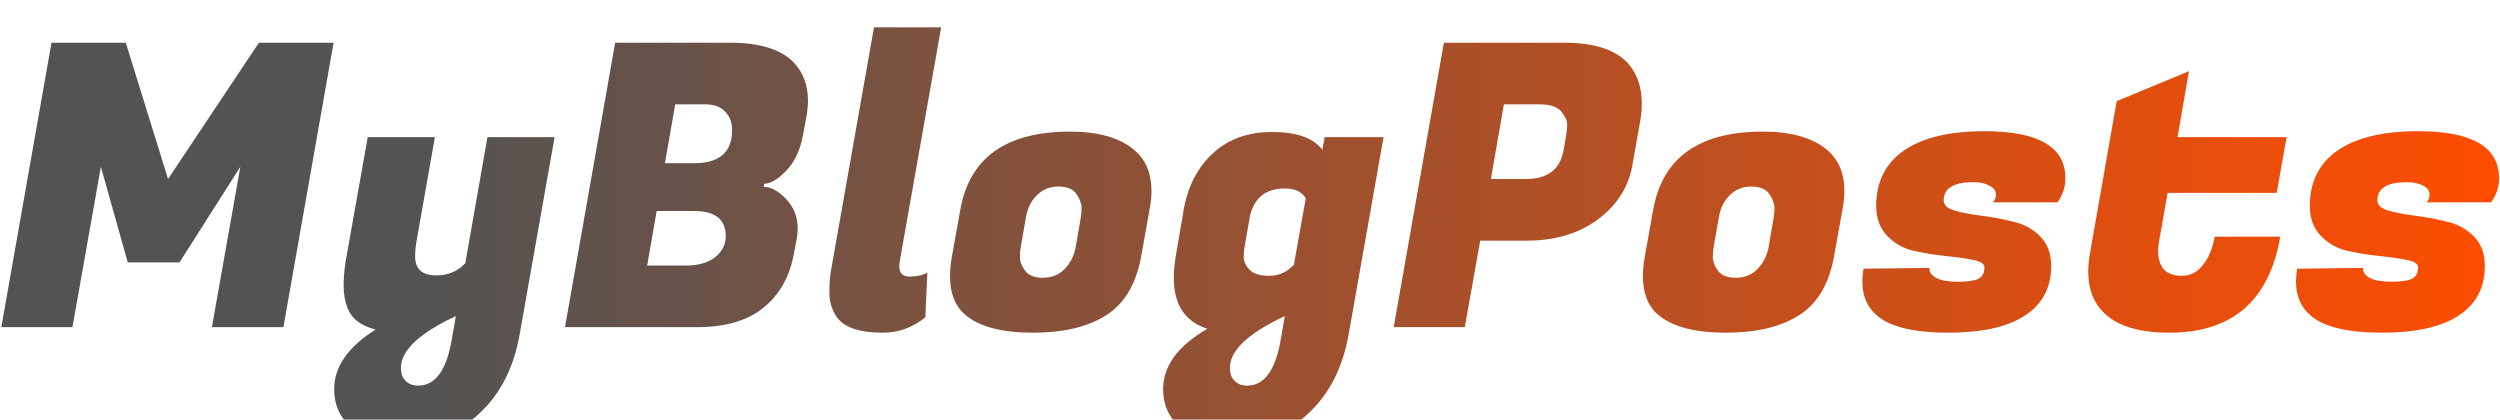 <svg width="405" height="68" viewBox="0 0 405 68" fill="none" xmlns="http://www.w3.org/2000/svg">
<g filter="url(#filter0_i_1_2)">
<path d="M20.376 2.92L27.224 25L41.944 2.92H54.04L45.912 49H34.328L38.936 23.016L29.08 38.504H20.696L16.344 23.016L11.736 49H0.216L8.344 2.92H20.376ZM67.445 35.24C67.317 36.008 67.252 36.776 67.252 37.544C67.252 39.592 68.404 40.616 70.709 40.616C72.586 40.616 74.143 39.955 75.38 38.632L78.965 18.216H89.844L84.213 50.024C83.274 55.443 81.119 59.731 77.749 62.888C74.421 66.045 70.602 67.624 66.293 67.624C61.983 67.624 58.868 66.835 56.949 65.256C55.071 63.677 54.133 61.608 54.133 59.048C54.133 55.421 56.373 52.2 60.852 49.384C58.42 48.787 56.885 47.571 56.245 45.736C55.861 44.712 55.669 43.56 55.669 42.28C55.669 41 55.775 39.699 55.989 38.376L59.572 18.216H70.453L67.445 35.24ZM67.764 58.472C70.538 58.472 72.351 55.955 73.204 50.92L73.844 47.208C67.914 49.981 64.948 52.776 64.948 55.592C64.948 56.445 65.183 57.128 65.653 57.64C66.165 58.195 66.868 58.472 67.764 58.472ZM118.217 2.92C123.081 2.92 126.537 3.987 128.585 6.12C130.121 7.741 130.889 9.789 130.889 12.264C130.889 13.117 130.803 14.013 130.633 14.952L130.057 18.024C129.587 20.456 128.67 22.355 127.305 23.72C125.982 25.085 124.809 25.768 123.785 25.768L123.721 26.28C124.915 26.28 126.131 26.941 127.369 28.264C128.606 29.587 129.225 31.144 129.225 32.936C129.225 33.661 129.139 34.429 128.969 35.24L128.585 37.224C127.902 40.893 126.259 43.773 123.657 45.864C121.097 47.955 117.513 49 112.905 49H91.528L99.656 2.92H118.217ZM112.457 30.184H106.377L104.841 39.016H110.921C111.006 39.016 111.091 39.016 111.177 39.016C113.139 39.016 114.697 38.568 115.849 37.672C117.001 36.733 117.577 35.603 117.577 34.28C117.577 31.549 115.87 30.184 112.457 30.184ZM114.185 12.904H109.385L107.721 22.44H112.457C116.553 22.44 118.601 20.648 118.601 17.064C118.601 15.827 118.217 14.824 117.449 14.056C116.723 13.288 115.635 12.904 114.185 12.904ZM145.687 39.144C145.687 40.253 146.242 40.808 147.351 40.808C148.503 40.808 149.463 40.595 150.231 40.168L149.911 47.4C147.863 49.064 145.559 49.896 142.999 49.896C139.116 49.896 136.599 49 135.447 47.208C134.722 46.056 134.359 44.797 134.359 43.432C134.359 42.067 134.444 40.872 134.615 39.848L141.591 0.424H152.471L145.751 38.376C145.708 38.632 145.687 38.888 145.687 39.144ZM173.357 17.32C177.965 17.32 181.442 18.323 183.789 20.328C185.623 21.907 186.541 24.104 186.541 26.92C186.541 27.859 186.434 28.883 186.221 29.992L184.877 37.48C184.066 42.003 182.167 45.203 179.181 47.08C176.237 48.957 172.29 49.896 167.341 49.896C162.391 49.896 158.765 48.957 156.461 47.08C154.754 45.672 153.901 43.56 153.901 40.744C153.901 39.763 154.007 38.675 154.221 37.48L155.565 29.992C157.058 21.544 162.989 17.32 173.357 17.32ZM175.085 31.272C175.17 30.845 175.213 30.312 175.213 29.672C175.213 28.989 174.935 28.243 174.381 27.432C173.826 26.621 172.845 26.216 171.437 26.216C170.071 26.216 168.919 26.685 167.981 27.624C167.042 28.52 166.445 29.736 166.189 31.272L165.357 36.072C165.271 36.499 165.229 37.053 165.229 37.736C165.229 38.376 165.506 39.08 166.061 39.848C166.615 40.616 167.575 41 168.941 41C170.349 41 171.522 40.531 172.461 39.592C173.399 38.611 173.997 37.437 174.253 36.072L175.085 31.272ZM218.506 50.024C217.567 55.443 215.412 59.731 212.042 62.888C208.714 66.045 204.895 67.624 200.586 67.624C196.276 67.624 193.162 66.835 191.242 65.256C189.364 63.677 188.425 61.608 188.425 59.048C188.425 55.293 190.815 52.029 195.594 49.256C191.967 48.104 190.154 45.352 190.154 41C190.154 39.933 190.26 38.76 190.474 37.48L191.754 29.992C192.436 26.152 194.015 23.101 196.49 20.84C198.964 18.536 202.164 17.384 206.09 17.384C210.058 17.384 212.767 18.344 214.218 20.264L214.602 18.216H224.138L218.506 50.024ZM201.61 36.072C201.524 36.456 201.482 36.989 201.482 37.672C201.482 38.355 201.802 39.037 202.442 39.72C203.082 40.36 204.148 40.68 205.642 40.68C207.178 40.68 208.5 40.083 209.61 38.888L211.53 28.136C210.932 27.069 209.802 26.536 208.138 26.536C206.474 26.536 205.172 26.963 204.234 27.816C203.295 28.669 202.698 29.821 202.442 31.272L201.61 36.072ZM202.058 58.472C204.831 58.472 206.644 55.955 207.498 50.92L208.138 47.208C202.207 49.981 199.242 52.776 199.242 55.592C199.242 56.445 199.476 57.128 199.946 57.64C200.458 58.195 201.162 58.472 202.058 58.472ZM247.411 34.984H239.795L237.299 49H225.779L233.907 2.92H253.427C258.248 2.92 261.683 4.029 263.731 6.248C265.224 7.955 265.971 10.131 265.971 12.776C265.971 13.672 265.885 14.611 265.715 15.592L264.435 22.824C263.795 26.365 261.917 29.288 258.803 31.592C255.688 33.853 251.891 34.984 247.411 34.984ZM249.395 12.904H243.635L241.523 25H247.219C250.717 25 252.744 23.443 253.299 20.328L253.747 17.704C253.832 17.32 253.875 16.808 253.875 16.168C253.875 15.528 253.555 14.824 252.915 14.056C252.275 13.288 251.101 12.904 249.395 12.904ZM285.607 17.32C290.215 17.32 293.692 18.323 296.039 20.328C297.873 21.907 298.791 24.104 298.791 26.92C298.791 27.859 298.684 28.883 298.471 29.992L297.127 37.48C296.316 42.003 294.417 45.203 291.431 47.08C288.487 48.957 284.54 49.896 279.591 49.896C274.641 49.896 271.015 48.957 268.711 47.08C267.004 45.672 266.151 43.56 266.151 40.744C266.151 39.763 266.257 38.675 266.471 37.48L267.815 29.992C269.308 21.544 275.239 17.32 285.607 17.32ZM287.335 31.272C287.42 30.845 287.463 30.312 287.463 29.672C287.463 28.989 287.185 28.243 286.631 27.432C286.076 26.621 285.095 26.216 283.687 26.216C282.321 26.216 281.169 26.685 280.231 27.624C279.292 28.52 278.695 29.736 278.439 31.272L277.607 36.072C277.521 36.499 277.479 37.053 277.479 37.736C277.479 38.376 277.756 39.08 278.311 39.848C278.865 40.616 279.825 41 281.191 41C282.599 41 283.772 40.531 284.711 39.592C285.649 38.611 286.247 37.437 286.503 36.072L287.335 31.272ZM334.596 24.872C334.596 26.28 334.169 27.581 333.316 28.776H322.82C323.161 28.52 323.332 28.093 323.332 27.496C323.332 26.899 322.99 26.429 322.308 26.088C321.625 25.704 320.75 25.512 319.684 25.512C316.484 25.512 314.884 26.493 314.884 28.456C314.884 29.224 315.481 29.779 316.676 30.12C317.87 30.461 319.321 30.739 321.028 30.952C322.734 31.165 324.441 31.485 326.148 31.912C327.854 32.296 329.305 33.085 330.5 34.28C331.694 35.475 332.292 37.075 332.292 39.08C332.292 42.621 330.862 45.309 328.004 47.144C325.188 48.979 321.07 49.896 315.652 49.896C310.233 49.896 306.436 49.021 304.26 47.272C302.553 45.907 301.7 44.029 301.7 41.64C301.7 40.957 301.764 40.253 301.892 39.528L312.58 39.4C312.494 39.997 312.836 40.531 313.604 41C314.414 41.427 315.588 41.64 317.124 41.64C318.66 41.64 319.769 41.491 320.452 41.192C321.134 40.851 321.476 40.232 321.476 39.336C321.476 38.739 320.878 38.333 319.684 38.12C318.489 37.864 317.017 37.651 315.268 37.48C313.561 37.309 311.833 37.032 310.084 36.648C308.377 36.264 306.926 35.453 305.732 34.216C304.537 32.979 303.94 31.357 303.94 29.352C303.94 25.469 305.433 22.483 308.42 20.392C311.449 18.301 315.801 17.256 321.476 17.256C330.222 17.256 334.596 19.795 334.596 24.872ZM351.417 49.896C346.467 49.896 342.905 48.787 340.729 46.568C339.107 44.947 338.297 42.771 338.297 40.04C338.297 39.144 338.382 38.184 338.553 37.16L342.905 12.392L354.617 7.528L352.76 18.216H370.425L368.825 27.24H351.161L349.881 34.472C349.71 35.283 349.625 36.008 349.625 36.648C349.625 39.336 350.905 40.68 353.465 40.68C354.83 40.68 355.961 40.104 356.857 38.952C357.795 37.8 358.435 36.264 358.777 34.344H369.401C367.609 44.712 361.614 49.896 351.417 49.896ZM404.846 24.872C404.846 26.28 404.419 27.581 403.566 28.776H393.07C393.411 28.52 393.582 28.093 393.582 27.496C393.582 26.899 393.24 26.429 392.558 26.088C391.875 25.704 391 25.512 389.934 25.512C386.734 25.512 385.134 26.493 385.134 28.456C385.134 29.224 385.731 29.779 386.926 30.12C388.12 30.461 389.571 30.739 391.278 30.952C392.984 31.165 394.691 31.485 396.398 31.912C398.104 32.296 399.555 33.085 400.75 34.28C401.944 35.475 402.542 37.075 402.542 39.08C402.542 42.621 401.112 45.309 398.254 47.144C395.438 48.979 391.32 49.896 385.902 49.896C380.483 49.896 376.686 49.021 374.51 47.272C372.803 45.907 371.95 44.029 371.95 41.64C371.95 40.957 372.014 40.253 372.142 39.528L382.83 39.4C382.744 39.997 383.086 40.531 383.854 41C384.664 41.427 385.838 41.64 387.374 41.64C388.91 41.64 390.019 41.491 390.702 41.192C391.384 40.851 391.726 40.232 391.726 39.336C391.726 38.739 391.128 38.333 389.934 38.12C388.739 37.864 387.267 37.651 385.518 37.48C383.811 37.309 382.083 37.032 380.334 36.648C378.627 36.264 377.176 35.453 375.982 34.216C374.787 32.979 374.19 31.357 374.19 29.352C374.19 25.469 375.683 22.483 378.67 20.392C381.699 18.301 386.051 17.256 391.726 17.256C400.472 17.256 404.846 19.795 404.846 24.872Z" fill="url(#paint0_linear_1_2)"/>
</g>
<defs>
<filter id="filter0_i_1_2" x="0.216" y="0.424" width="404.629" height="71.2" filterUnits="userSpaceOnUse" color-interpolation-filters="sRGB">
<feFlood flood-opacity="0" result="BackgroundImageFix"/>
<feBlend mode="normal" in="SourceGraphic" in2="BackgroundImageFix" result="shape"/>
<feColorMatrix in="SourceAlpha" type="matrix" values="0 0 0 0 0 0 0 0 0 0 0 0 0 0 0 0 0 0 127 0" result="hardAlpha"/>
<feOffset dy="4"/>
<feGaussianBlur stdDeviation="2"/>
<feComposite in2="hardAlpha" operator="arithmetic" k2="-1" k3="1"/>
<feColorMatrix type="matrix" values="0 0 0 0 0 0 0 0 0 0 0 0 0 0 0 0 0 0 0.25 0"/>
<feBlend mode="normal" in2="shape" result="effect1_innerShadow_1_2"/>
</filter>
<linearGradient id="paint0_linear_1_2" x1="-1" y1="29" x2="407" y2="29" gradientUnits="userSpaceOnUse">
<stop offset="0.168" stop-color="#535353"/>
<stop offset="1" stop-color="#FF4D00"/>
</linearGradient>
</defs>
</svg>
